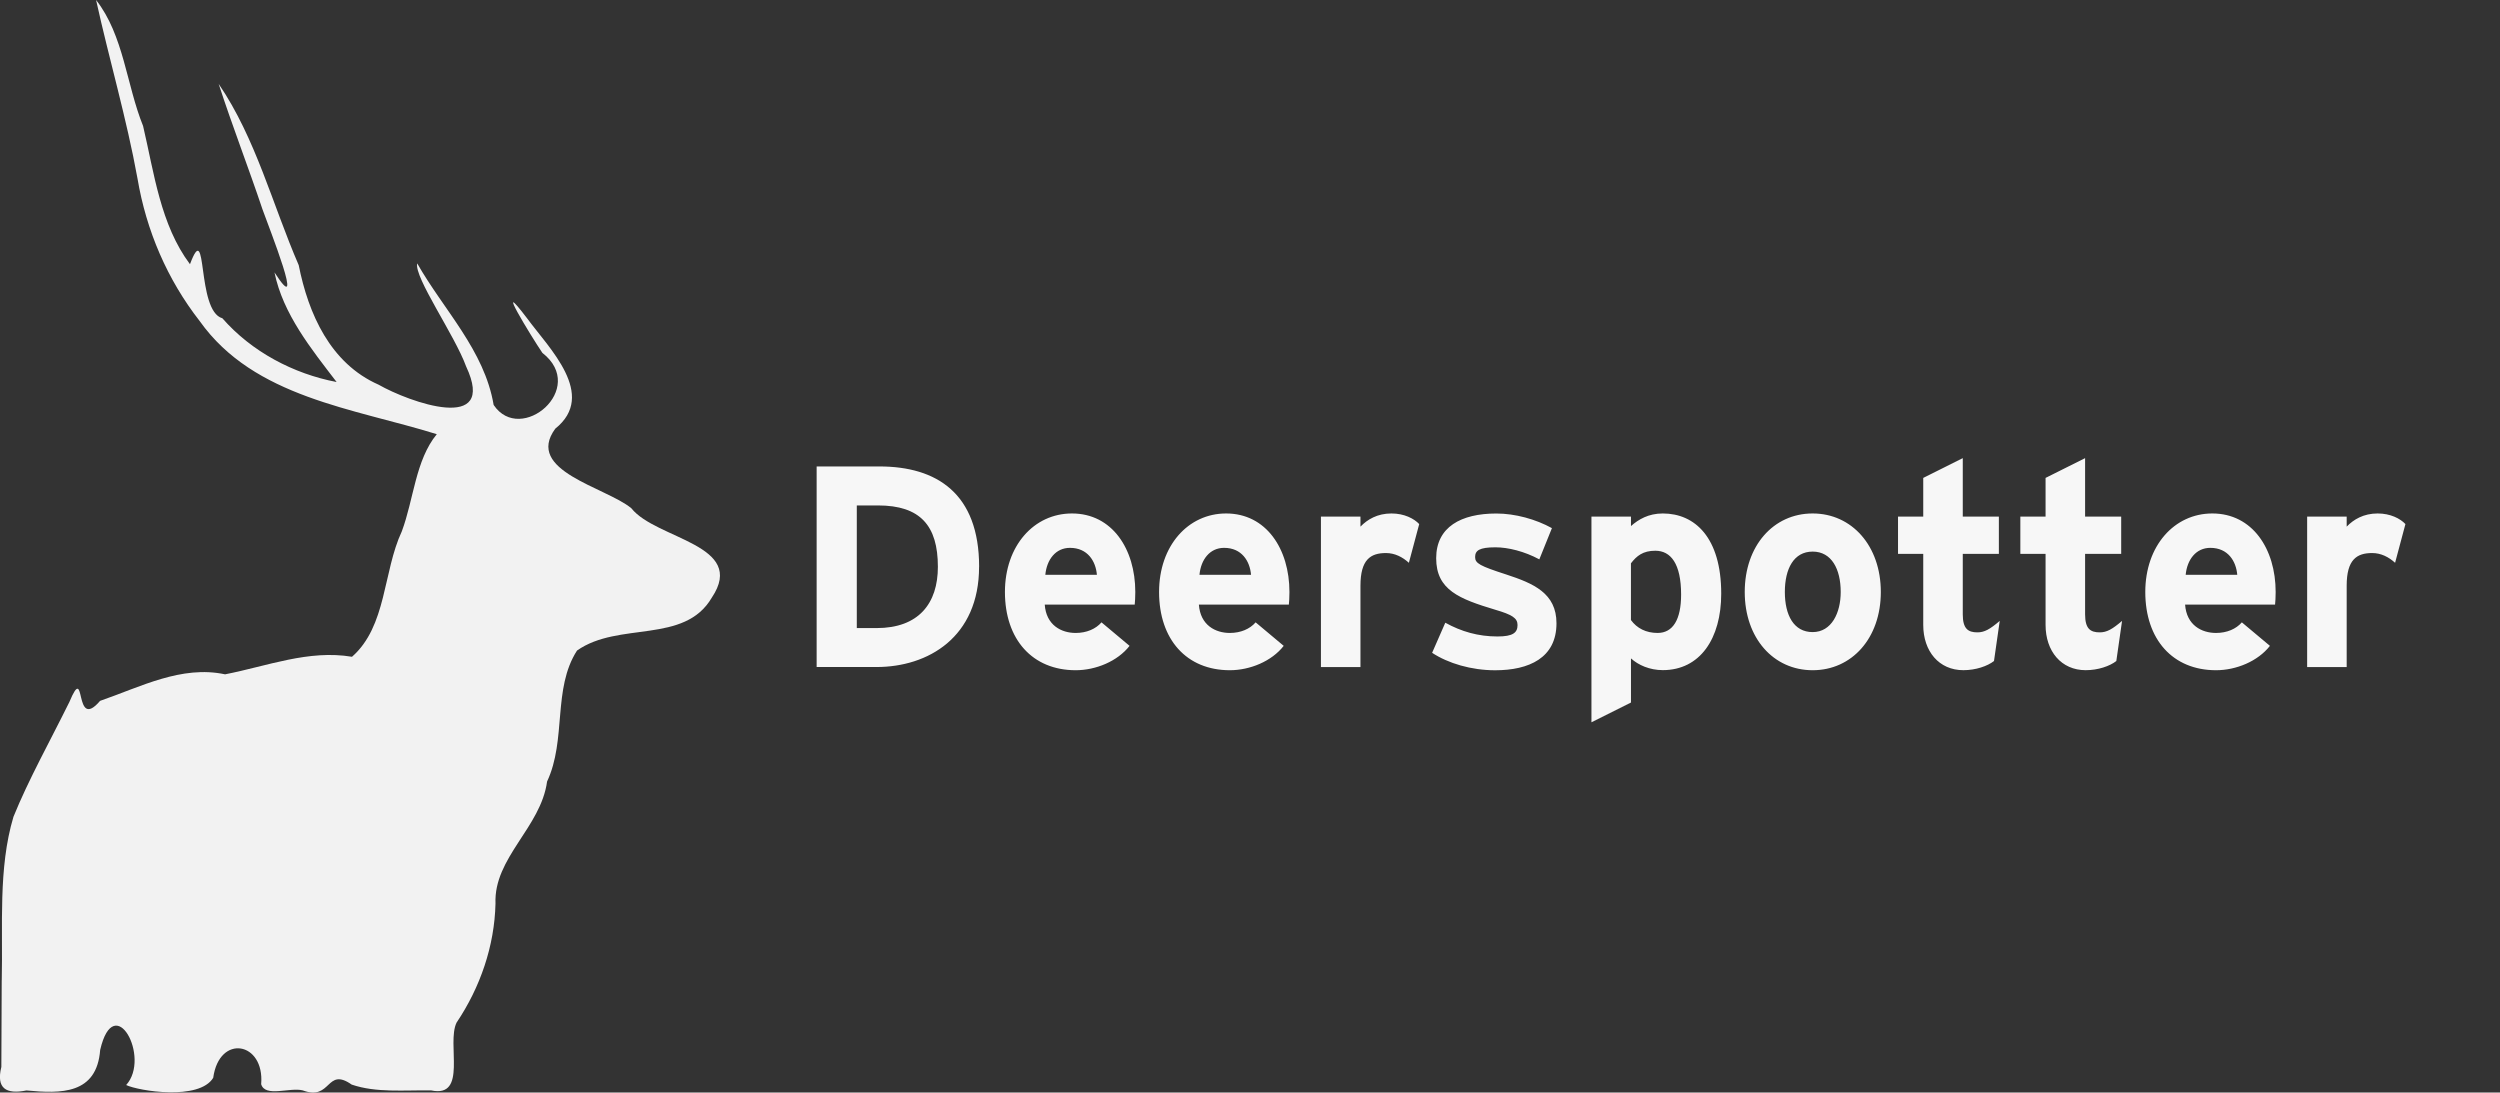 <?xml version="1.0" encoding="UTF-8" standalone="no"?>
<!-- Created with Inkscape (http://www.inkscape.org/) -->

<svg
   width="209.402"
   height="91.512"
   viewBox="0 0 55.404 24.212"
   version="1.1"
   id="svg1"
   xml:space="preserve"
   inkscape:version="1.3.2 (1:1.3.2+202311252150+091e20ef0f)"
   sodipodi:docname="flukebook_logo_white.svg"
   xmlns:inkscape="http://www.inkscape.org/namespaces/inkscape"
   xmlns:sodipodi="http://sodipodi.sourceforge.net/DTD/sodipodi-0.dtd"
   xmlns="http://www.w3.org/2000/svg"
   xmlns:svg="http://www.w3.org/2000/svg"><rect x="0" y="0" width="55.404" height="24.212" fill="#333333" stroke="none"/><sodipodi:namedview
     id="namedview1"
     pagecolor="#ffffff"
     bordercolor="#666666"
     borderopacity="1.0"
     inkscape:showpageshadow="2"
     inkscape:pageopacity="0.0"
     inkscape:pagecheckerboard="0"
     inkscape:deskcolor="#d1d1d1"
     inkscape:document-units="mm"
     inkscape:zoom="1.9077568"
     inkscape:cx="69.453299"
     inkscape:cy="-27.257144"
     inkscape:window-width="1920"
     inkscape:window-height="1129"
     inkscape:window-x="0"
     inkscape:window-y="0"
     inkscape:window-maximized="1"
     inkscape:current-layer="layer1" /><defs
     id="defs1" /><g
     inkscape:label="Layer 1"
     inkscape:groupmode="layer"
     id="layer1"
     transform="translate(-40.151,-32.47)"><path
       style="fill:#f2f2f2;fill-opacity:1;stroke-width:0.122"
       d="m 40.19,54.194 c 0.028,-1.204 -0.082,-2.482 0.259,-3.622 0.329,-0.816 0.827,-1.708 1.24,-2.546 0.383,-0.916 0.084,0.674 0.68,-0.024 0.889,-0.306 1.805,-0.795 2.77,-0.588 0.934,-0.182 1.851,-0.55 2.813,-0.389 0.772,-0.68 0.684,-1.881 1.104,-2.78 0.266,-0.714 0.302,-1.576 0.775,-2.153 -1.838,-0.573 -4.049,-0.81 -5.253,-2.505 -0.721,-0.923 -1.186,-2.009 -1.38,-3.162 -0.241,-1.33 -0.63,-2.649 -0.918,-3.956 0.615,0.787 0.672,1.878 1.042,2.793 0.245,1.041 0.384,2.189 1.039,3.063 0.399,-1.06 0.134,1.035 0.718,1.198 0.646,0.74 1.577,1.232 2.532,1.413 -0.558,-0.728 -1.19,-1.508 -1.377,-2.429 0.714,1.106 -0.127,-1.006 -0.266,-1.398 -0.312,-0.931 -0.668,-1.846 -0.971,-2.78 0.826,1.212 1.193,2.678 1.774,4.017 0.215,1.08 0.701,2.178 1.77,2.649 0.673,0.384 2.644,1.098 1.94,-0.404 -0.25,-0.689 -1.157,-1.979 -1.084,-2.284 0.587,1.033 1.489,1.924 1.694,3.137 0.598,0.894 2.095,-0.363 1.08,-1.154 -0.253,-0.372 -1.097,-1.762 -0.341,-0.769 0.488,0.666 1.562,1.699 0.627,2.449 -0.686,0.934 1.117,1.295 1.685,1.763 0.549,0.693 2.575,0.801 1.784,1.981 -0.607,1.039 -2.062,0.521 -2.987,1.173 -0.546,0.847 -0.229,1.976 -0.664,2.903 -0.137,1.016 -1.185,1.689 -1.143,2.705 -0.022,0.94 -0.338,1.857 -0.863,2.638 -0.226,0.467 0.253,1.675 -0.563,1.502 -0.597,-0.009 -1.217,0.057 -1.761,-0.129 -0.57,-0.4 -0.443,0.368 -1.083,0.129 -0.283,-0.075 -0.836,0.161 -0.923,-0.138 0.079,-0.94 -0.929,-1.12 -1.063,-0.141 -0.31,0.51 -1.656,0.291 -1.929,0.16 0.553,-0.61 -0.265,-2.118 -0.576,-0.778 -0.075,0.987 -0.867,0.971 -1.634,0.898 -0.451,0.091 -0.674,-0.045 -0.556,-0.521 0.003,-0.64 0.005,-1.28 0.008,-1.92 z"
       id="path1" /><path
       style="font-weight:bold;font-size:6.35px;line-height:1.25;font-family:Interstate;-inkscape-font-specification:'Interstate, Bold';letter-spacing:0px;word-spacing:0px;fill:#f7f7f7;stroke-width:0.265"
       d="m 61.85,45.03 c 0,-1.626 -0.94,-2.223 -2.21,-2.223 h -1.391 v 4.445 h 1.327 c 1.143,0 2.273,-0.66 2.273,-2.223 z m -0.914,0 c 0,0.813 -0.425,1.359 -1.359,1.359 h -0.438 v -2.718 h 0.47 c 0.94,0 1.327,0.451 1.327,1.359 z m 4.375,0.559 c 0,-0.953 -0.514,-1.74 -1.403,-1.74 -0.845,0 -1.486,0.718 -1.486,1.74 0,1.054 0.61,1.734 1.568,1.734 0.445,0 0.927,-0.197 1.194,-0.54 l -0.622,-0.521 c -0.127,0.146 -0.33,0.235 -0.572,0.235 -0.318,0 -0.654,-0.171 -0.686,-0.629 h 1.994 c 0.006,-0.064 0.013,-0.152 0.013,-0.279 z m -0.851,-0.381 h -1.143 c 0.032,-0.337 0.229,-0.597 0.546,-0.597 0.394,0 0.572,0.298 0.597,0.597 z m 4.267,0.381 c 0,-0.953 -0.514,-1.74 -1.403,-1.74 -0.845,0 -1.486,0.718 -1.486,1.74 0,1.054 0.61,1.734 1.568,1.734 0.445,0 0.927,-0.197 1.194,-0.54 l -0.622,-0.521 c -0.127,0.146 -0.33,0.235 -0.572,0.235 -0.318,0 -0.654,-0.171 -0.686,-0.629 h 1.994 c 0.006,-0.064 0.013,-0.152 0.013,-0.279 z m -0.851,-0.381 h -1.143 c 0.032,-0.337 0.229,-0.597 0.546,-0.597 0.394,0 0.572,0.298 0.597,0.597 z m 3.727,-1.124 c -0.114,-0.121 -0.33,-0.235 -0.616,-0.235 -0.311,0 -0.533,0.133 -0.686,0.292 v -0.222 h -0.876 v 3.334 h 0.876 v -1.803 c 0,-0.578 0.222,-0.724 0.565,-0.724 0.197,0 0.368,0.089 0.508,0.216 z m 3.042,2.197 c 0,-0.667 -0.514,-0.883 -1.111,-1.079 -0.591,-0.191 -0.692,-0.248 -0.692,-0.387 0,-0.146 0.095,-0.216 0.451,-0.216 0.279,0 0.641,0.089 0.972,0.267 l 0.279,-0.692 c -0.356,-0.197 -0.813,-0.324 -1.232,-0.324 -0.781,0 -1.333,0.298 -1.333,0.991 0,0.705 0.514,0.902 1.314,1.143 0.368,0.108 0.489,0.184 0.489,0.337 0,0.171 -0.102,0.254 -0.445,0.254 -0.425,0 -0.8,-0.108 -1.156,-0.305 l -0.292,0.667 c 0.356,0.235 0.87,0.387 1.397,0.387 0.749,0 1.359,-0.273 1.359,-1.041 z m 3.651,-0.654 c 0,-1.245 -0.584,-1.778 -1.295,-1.778 -0.318,0 -0.54,0.133 -0.705,0.279 v -0.21 h -0.876 v 4.559 l 0.876,-0.438 v -0.978 c 0.159,0.146 0.413,0.26 0.705,0.26 0.826,0 1.295,-0.699 1.295,-1.695 z m -0.889,0.019 c 0,0.559 -0.184,0.851 -0.521,0.851 -0.254,0 -0.457,-0.102 -0.591,-0.286 v -1.257 c 0.127,-0.165 0.267,-0.279 0.54,-0.279 0.343,0 0.572,0.286 0.572,0.972 z m 4.426,-0.057 c 0,-1.022 -0.641,-1.74 -1.511,-1.74 -0.87,0 -1.505,0.718 -1.505,1.74 0,1.022 0.635,1.734 1.505,1.734 0.87,0 1.511,-0.711 1.511,-1.734 z m -0.889,0 c 0,0.464 -0.203,0.889 -0.622,0.889 -0.419,0 -0.616,-0.375 -0.616,-0.889 0,-0.514 0.197,-0.895 0.616,-0.895 0.419,0 0.622,0.387 0.622,0.895 z m 3.524,0.641 c -0.216,0.184 -0.337,0.254 -0.495,0.254 -0.21,0 -0.324,-0.083 -0.324,-0.4 v -1.34 h 0.8 v -0.826 h -0.8 v -1.295 l -0.876,0.438 v 0.857 h -0.559 v 0.826 h 0.559 v 1.575 c 0,0.584 0.349,1.003 0.889,1.003 0.273,0 0.533,-0.089 0.679,-0.203 z m 2.711,0 c -0.216,0.184 -0.337,0.254 -0.495,0.254 -0.21,0 -0.324,-0.083 -0.324,-0.4 v -1.34 h 0.8 v -0.826 h -0.8 v -1.295 l -0.876,0.438 v 0.857 h -0.559 v 0.826 h 0.559 v 1.575 c 0,0.584 0.349,1.003 0.889,1.003 0.273,0 0.533,-0.089 0.679,-0.203 z m 3.404,-0.641 c 0,-0.953 -0.514,-1.74 -1.403,-1.74 -0.845,0 -1.486,0.718 -1.486,1.74 0,1.054 0.61,1.734 1.568,1.734 0.445,0 0.927,-0.197 1.194,-0.54 l -0.622,-0.521 c -0.127,0.146 -0.33,0.235 -0.572,0.235 -0.318,0 -0.654,-0.171 -0.686,-0.629 h 1.994 c 0.006,-0.064 0.013,-0.152 0.013,-0.279 z m -0.851,-0.381 h -1.143 c 0.032,-0.337 0.229,-0.597 0.546,-0.597 0.394,0 0.572,0.298 0.597,0.597 z m 3.727,-1.124 c -0.114,-0.121 -0.33,-0.235 -0.616,-0.235 -0.311,0 -0.533,0.133 -0.686,0.292 v -0.222 h -0.876 v 3.334 h 0.876 v -1.803 c 0,-0.578 0.222,-0.724 0.565,-0.724 0.197,0 0.368,0.089 0.508,0.216 z"
       id="text1"
       aria-label="Deerspotter" /></g></svg>
